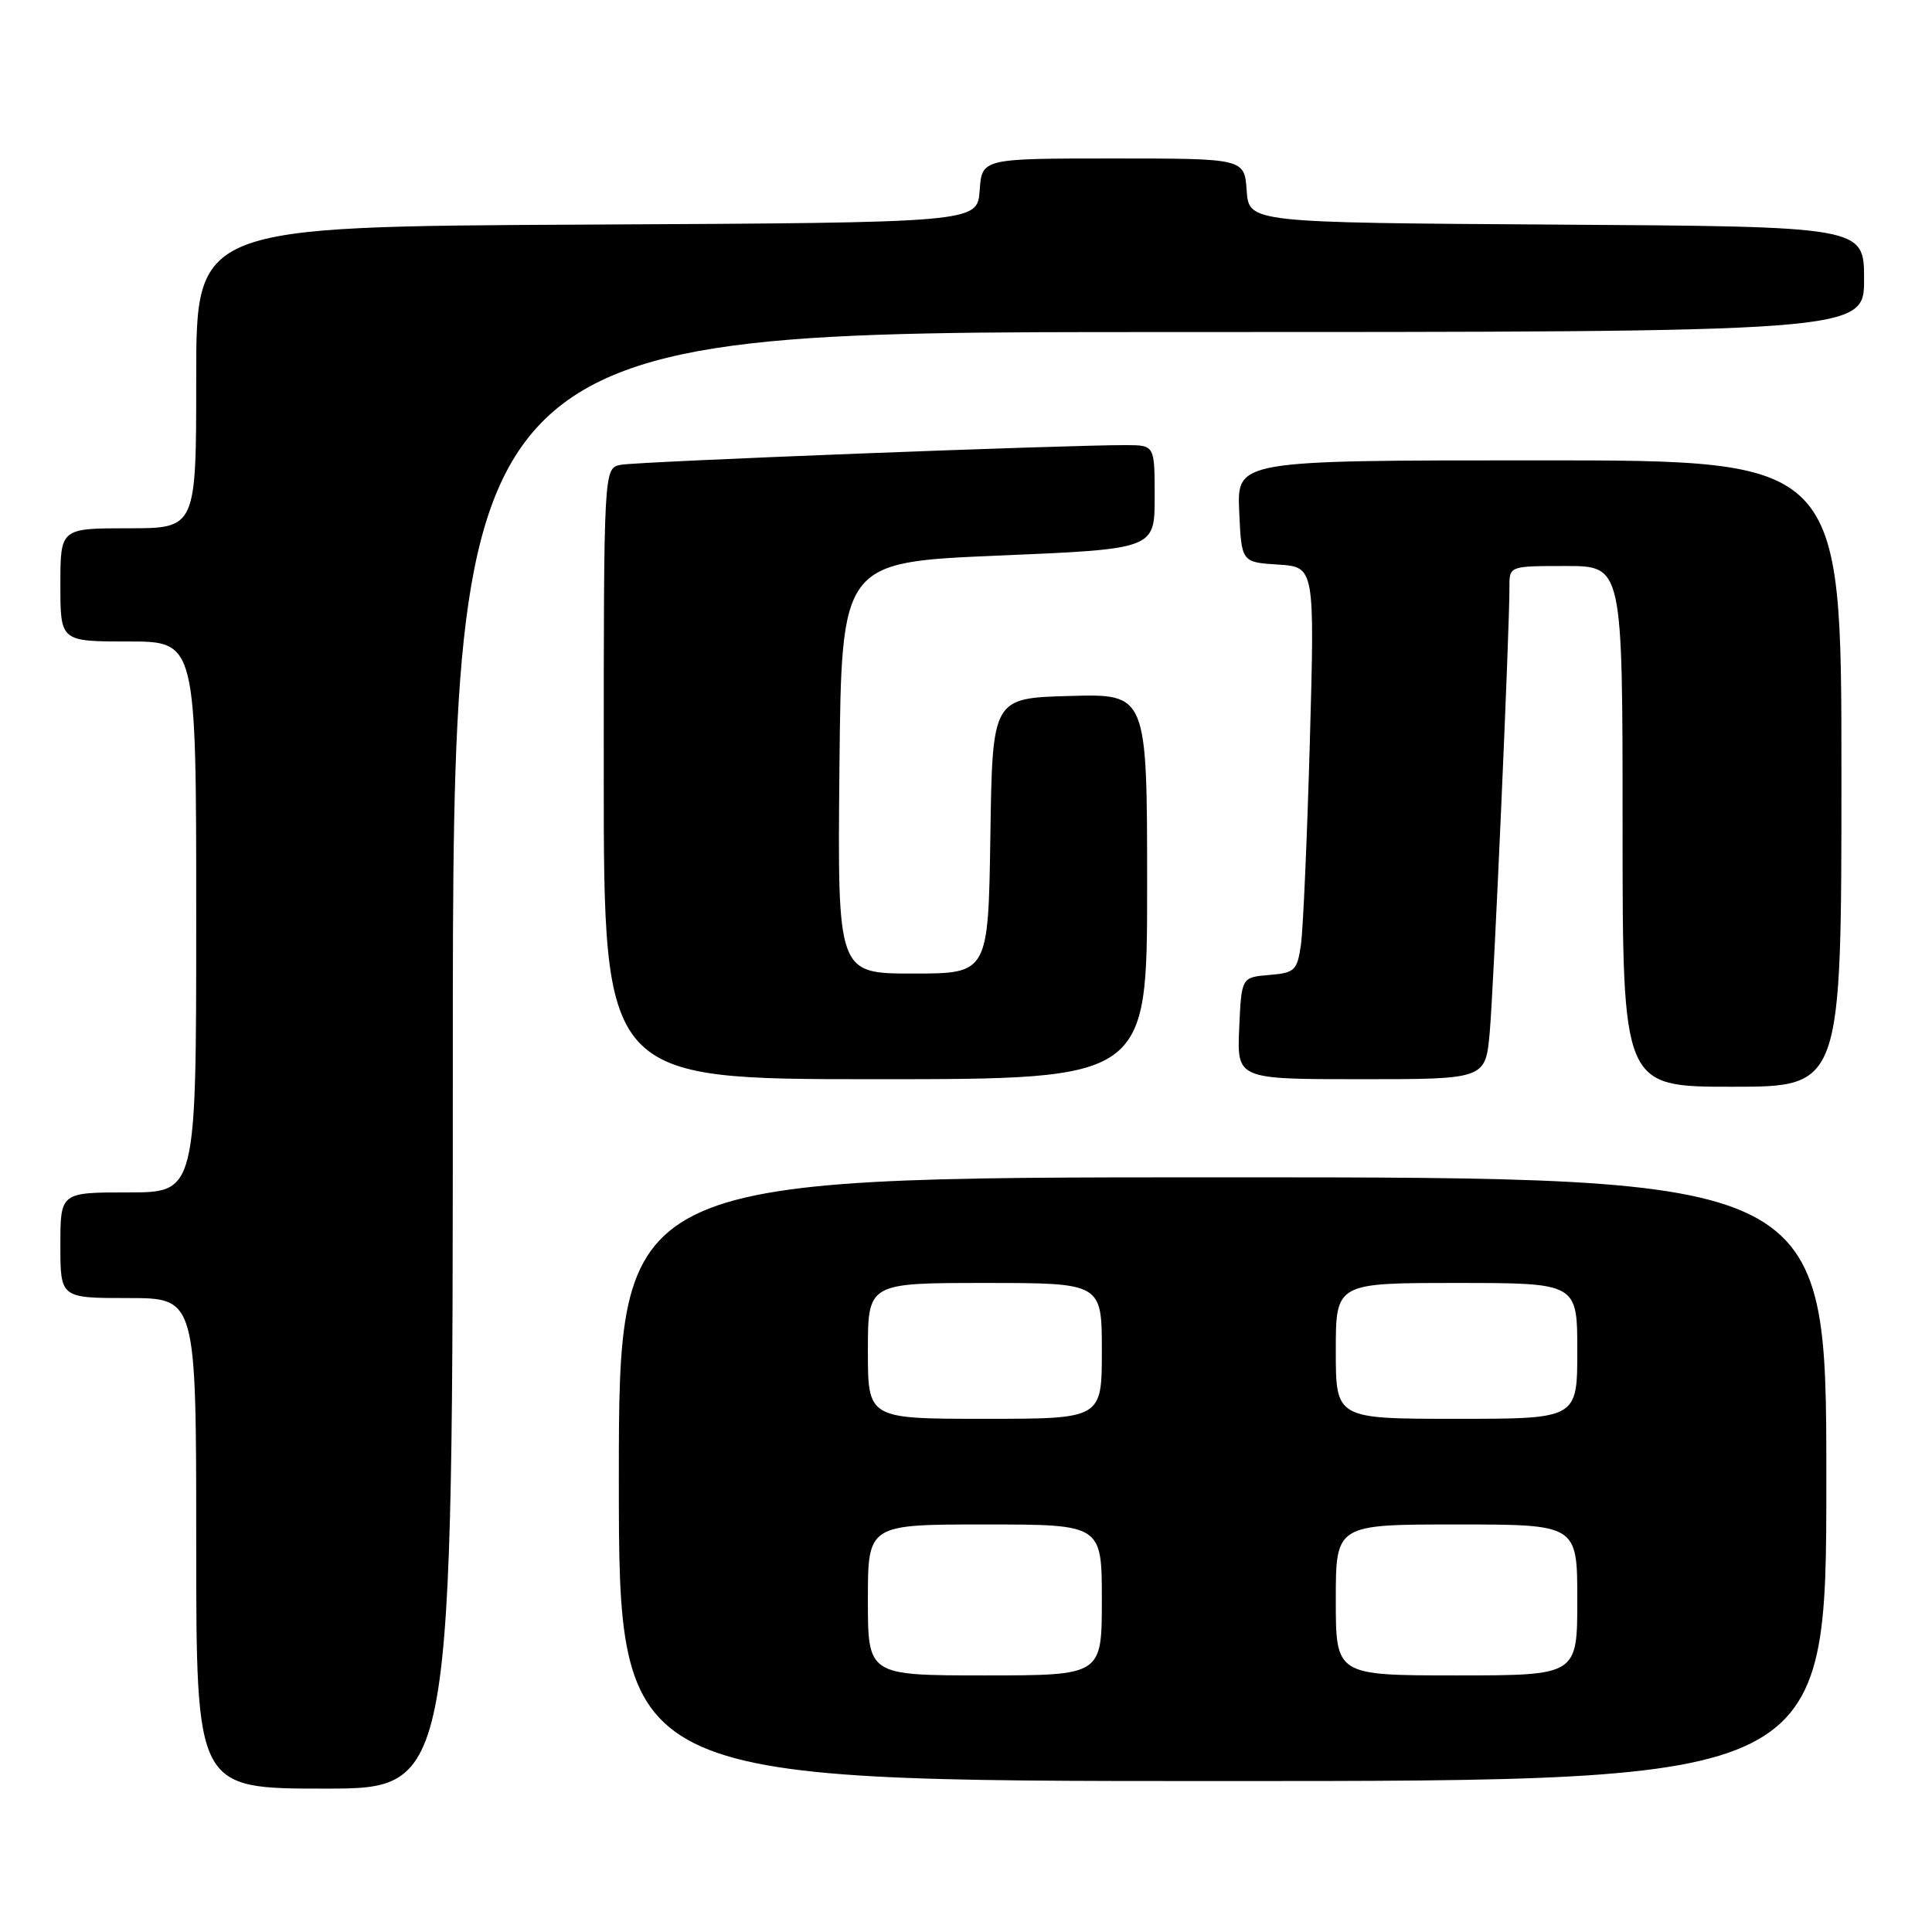 <?xml version="1.0" encoding="UTF-8" standalone="no"?>
<!DOCTYPE svg PUBLIC "-//W3C//DTD SVG 1.1//EN" "http://www.w3.org/Graphics/SVG/1.1/DTD/svg11.dtd" >
<svg xmlns="http://www.w3.org/2000/svg" xmlns:xlink="http://www.w3.org/1999/xlink" version="1.1" viewBox="0 0 256 256">
 <g >
 <path fill="currentColor"
d=" M 60.00 140.50 C 60.00 44.00 60.00 44.00 153.50 44.00 C 247.00 44.00 247.00 44.00 247.00 37.01 C 247.00 30.02 247.00 30.02 206.25 29.76 C 165.50 29.50 165.50 29.50 165.19 25.25 C 164.89 21.00 164.89 21.00 147.50 21.00 C 130.11 21.00 130.11 21.00 129.81 25.25 C 129.50 29.50 129.50 29.50 77.75 29.76 C 26.00 30.02 26.00 30.02 26.00 50.01 C 26.00 70.00 26.00 70.00 17.00 70.00 C 8.00 70.00 8.00 70.00 8.00 77.50 C 8.00 85.00 8.00 85.00 17.00 85.00 C 26.00 85.00 26.00 85.00 26.00 121.50 C 26.00 158.00 26.00 158.00 17.00 158.00 C 8.00 158.00 8.00 158.00 8.00 165.00 C 8.00 172.00 8.00 172.00 17.00 172.00 C 26.00 172.00 26.00 172.00 26.00 204.50 C 26.00 237.00 26.00 237.00 43.00 237.00 C 60.00 237.00 60.00 237.00 60.00 140.50 Z  M 242.00 196.00 C 242.00 156.00 242.00 156.00 162.00 156.00 C 82.00 156.00 82.00 156.00 82.00 196.00 C 82.00 236.00 82.00 236.00 162.00 236.00 C 242.00 236.00 242.00 236.00 242.00 196.00 Z  M 244.00 102.50 C 244.00 61.00 244.00 61.00 203.95 61.00 C 163.91 61.00 163.91 61.00 164.20 67.75 C 164.50 74.50 164.50 74.50 169.35 74.81 C 174.21 75.12 174.21 75.12 173.56 98.31 C 173.20 111.06 172.67 123.16 172.38 125.19 C 171.88 128.61 171.57 128.91 168.17 129.19 C 164.50 129.50 164.50 129.50 164.20 136.25 C 163.91 143.00 163.91 143.00 180.37 143.00 C 196.84 143.00 196.84 143.00 197.40 136.75 C 197.93 130.73 200.03 83.39 200.01 77.75 C 200.00 75.00 200.00 75.00 207.50 75.00 C 215.00 75.00 215.00 75.00 215.00 109.50 C 215.00 144.00 215.00 144.00 229.50 144.00 C 244.00 144.00 244.00 144.00 244.00 102.50 Z  M 152.00 117.47 C 152.00 91.93 152.00 91.93 141.75 92.22 C 131.50 92.50 131.50 92.50 131.23 110.75 C 130.95 129.00 130.95 129.00 120.96 129.00 C 110.97 129.00 110.97 129.00 111.23 101.75 C 111.50 74.50 111.50 74.50 132.25 73.62 C 153.00 72.75 153.00 72.75 153.00 65.87 C 153.00 59.00 153.00 59.00 149.25 58.98 C 141.29 58.95 84.38 61.16 82.25 61.59 C 80.00 62.04 80.00 62.04 80.00 102.52 C 80.00 143.00 80.00 143.00 116.00 143.00 C 152.00 143.00 152.00 143.00 152.00 117.47 Z  M 115.00 212.00 C 115.00 202.00 115.00 202.00 130.50 202.00 C 146.00 202.00 146.00 202.00 146.00 212.00 C 146.00 222.00 146.00 222.00 130.50 222.00 C 115.00 222.00 115.00 222.00 115.00 212.00 Z  M 177.00 212.00 C 177.00 202.00 177.00 202.00 193.00 202.00 C 209.00 202.00 209.00 202.00 209.00 212.00 C 209.00 222.00 209.00 222.00 193.00 222.00 C 177.00 222.00 177.00 222.00 177.00 212.00 Z  M 115.00 179.00 C 115.00 170.00 115.00 170.00 130.50 170.00 C 146.00 170.00 146.00 170.00 146.00 179.00 C 146.00 188.00 146.00 188.00 130.50 188.00 C 115.00 188.00 115.00 188.00 115.00 179.00 Z  M 177.00 179.00 C 177.00 170.00 177.00 170.00 193.00 170.00 C 209.00 170.00 209.00 170.00 209.00 179.00 C 209.00 188.00 209.00 188.00 193.00 188.00 C 177.00 188.00 177.00 188.00 177.00 179.00 Z "/>
</g>
</svg>